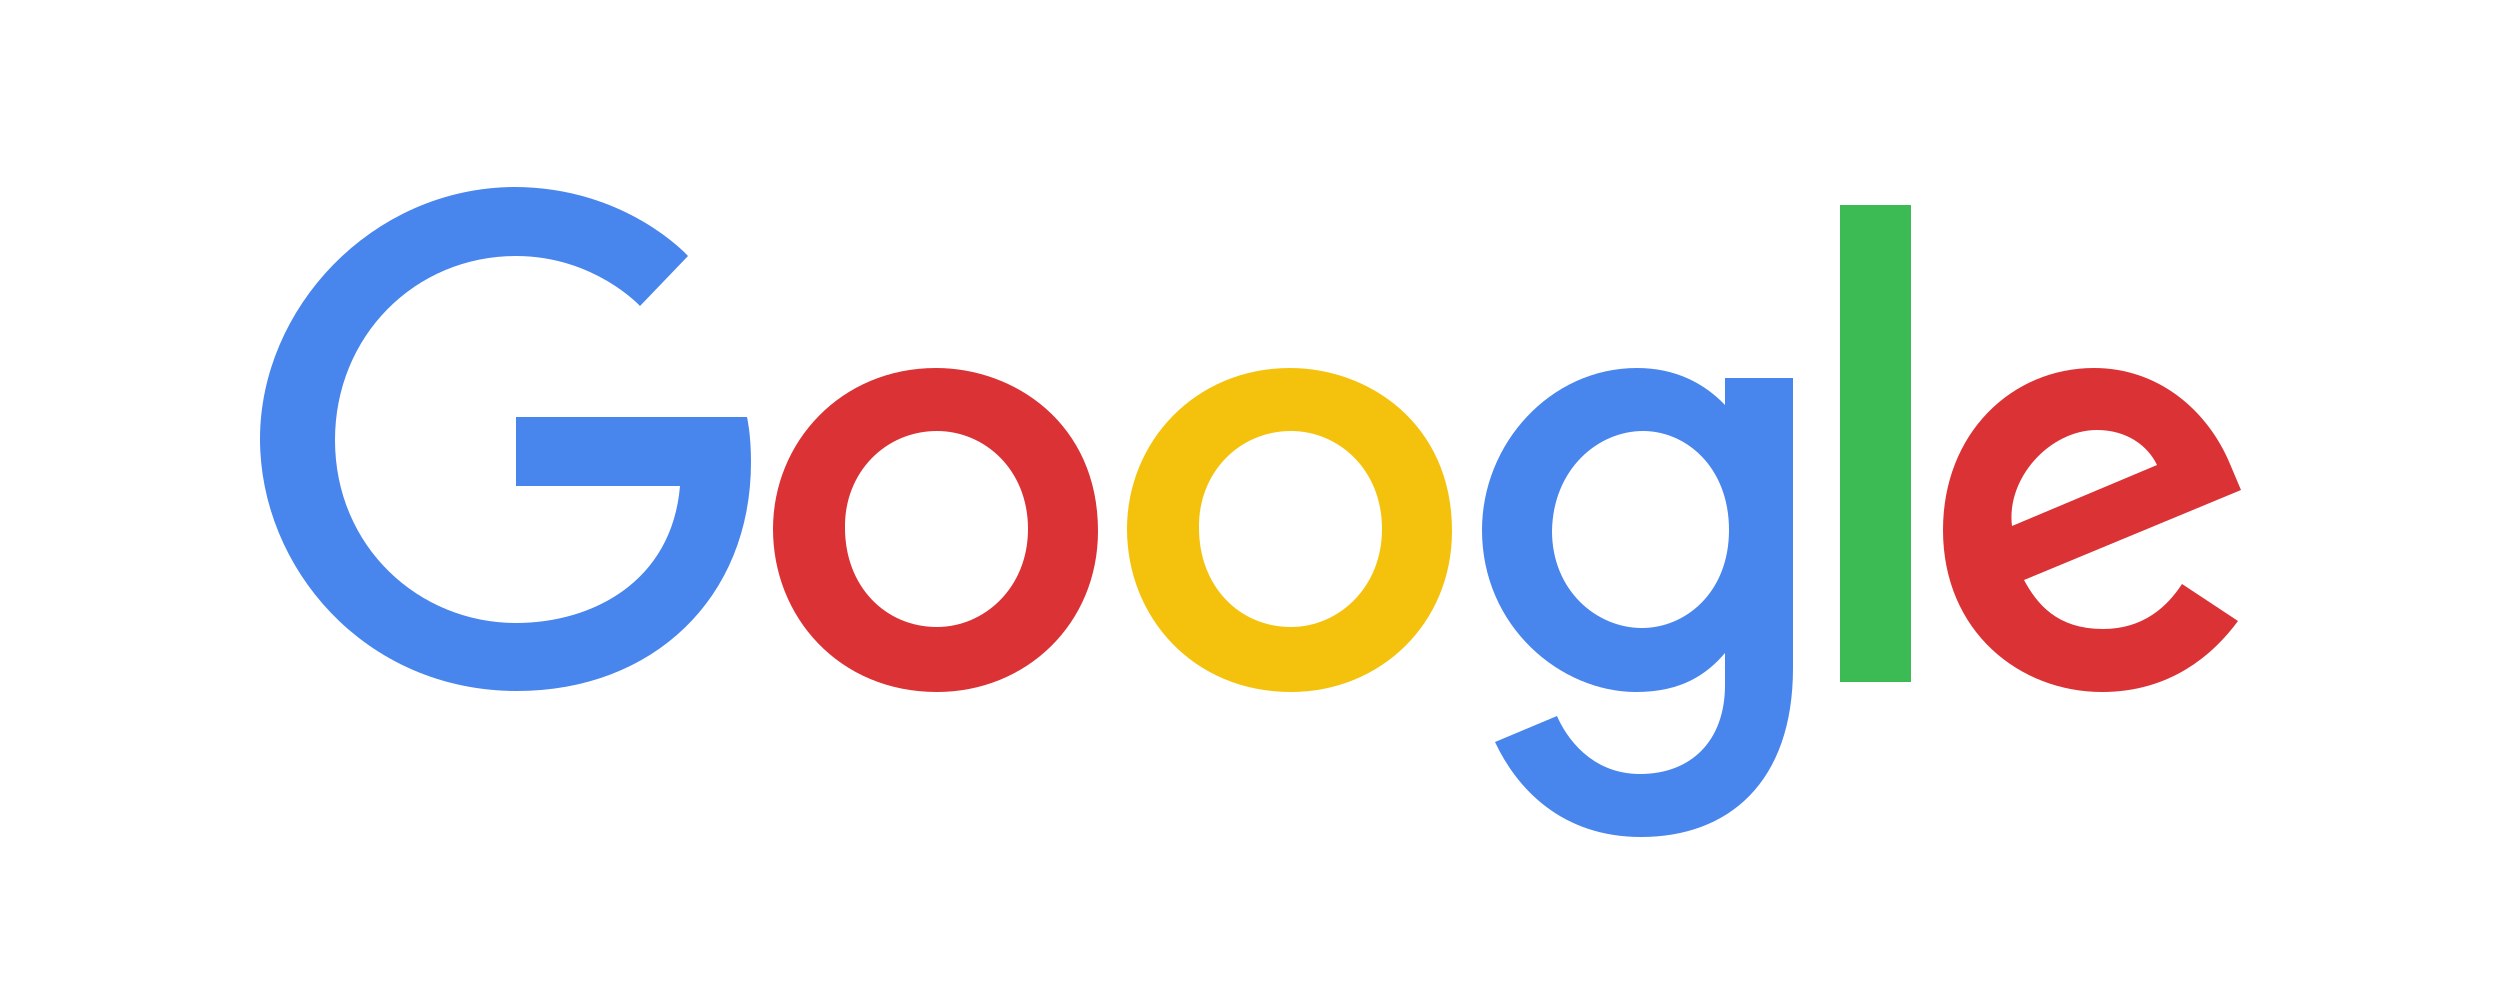 <svg xmlns="http://www.w3.org/2000/svg" xmlns:xlink="http://www.w3.org/1999/xlink" id="图层_1" x="0" y="0" version="1.1" viewBox="0 0 250 100" xml:space="preserve" style="enable-background:new 0 0 250 100"><style type="text/css">.st0{fill:#4885ed}.st1{fill:#db3236}.st2{fill:#f4c20d}.st3{fill:#3cba54}</style><path id="path2998" d="M74.7,41.7H51.6v6.9H68c-0.8,9.6-8.8,13.7-16.4,13.7c-9.7,0-18.1-7.6-18.1-18.3	c0-10.4,8-18.4,18.1-18.4c7.8,0,12.4,5,12.4,5l4.8-5c0,0-6.2-6.9-17.4-6.9C37.1,18.8,26,30.9,26,43.9c0,12.8,10.4,25.2,25.7,25.2	c13.5,0,23.4-9.2,23.4-22.9C75.1,43.4,74.7,41.7,74.7,41.7L74.7,41.7z" class="st0"/><path id="path3000" d="M93.6,36.8c-9.5,0-16.3,7.4-16.3,16.1c0,8.8,6.6,16.3,16.4,16.3c8.9,0,16.1-6.8,16.1-16.1	C109.8,42.3,101.4,36.8,93.6,36.8L93.6,36.8z M93.7,43.1c4.7,0,9.1,3.8,9.1,9.8c0,5.9-4.4,9.8-9.1,9.8c-5.2,0-9.2-4.1-9.2-9.9	C84.4,47.3,88.5,43.1,93.7,43.1L93.7,43.1z" class="st1"/><path id="path3005" d="M129,36.8c-9.5,0-16.3,7.4-16.3,16.1c0,8.8,6.6,16.3,16.4,16.3c8.9,0,16.1-6.8,16.1-16.1	C145.2,42.3,136.8,36.8,129,36.8L129,36.8z M129.1,43.1c4.7,0,9.1,3.8,9.1,9.8c0,5.9-4.4,9.8-9.1,9.8c-5.2,0-9.2-4.1-9.2-9.9	C119.8,47.3,123.9,43.1,129.1,43.1L129.1,43.1z" class="st2"/><path id="path3007" d="M163.7,36.8c-8.7,0-15.5,7.6-15.5,16.2c0,9.7,7.9,16.2,15.4,16.2c4.6,0,7.1-1.8,8.9-3.9v3.2	c0,5.6-3.4,8.9-8.5,8.9c-4.9,0-7.4-3.7-8.3-5.8l-6.2,2.6c2.2,4.7,6.7,9.5,14.6,9.5c8.7,0,15.2-5.4,15.2-16.9V37.8h-6.8v2.7	C170.4,38.3,167.5,36.8,163.7,36.8L163.7,36.8z M164.3,43.1c4.3,0,8.6,3.6,8.6,9.9c0,6.3-4.4,9.8-8.7,9.8c-4.6,0-9-3.8-9-9.7	C155.3,46.9,159.8,43.1,164.3,43.1L164.3,43.1z" class="st0"/><path id="path3011" d="M209.4,36.8c-8.2,0-15.1,6.5-15.1,16.2c0,10.2,7.7,16.2,15.9,16.2c6.8,0,11.1-3.7,13.6-7.1	l-5.6-3.7c-1.5,2.3-3.9,4.5-7.9,4.5c-4.6,0-6.6-2.5-7.9-4.9l21.7-9l-1.1-2.6C220.8,41.1,215.9,36.8,209.4,36.8L209.4,36.8z M209.7,43c3,0,5.1,1.6,6,3.5l-14.5,6.1C200.6,47.8,205,43,209.7,43L209.7,43z" class="st1"/><path id="path3015" d="M184,68.2h7.1V20.5H184V68.2z" class="st3"/></svg>